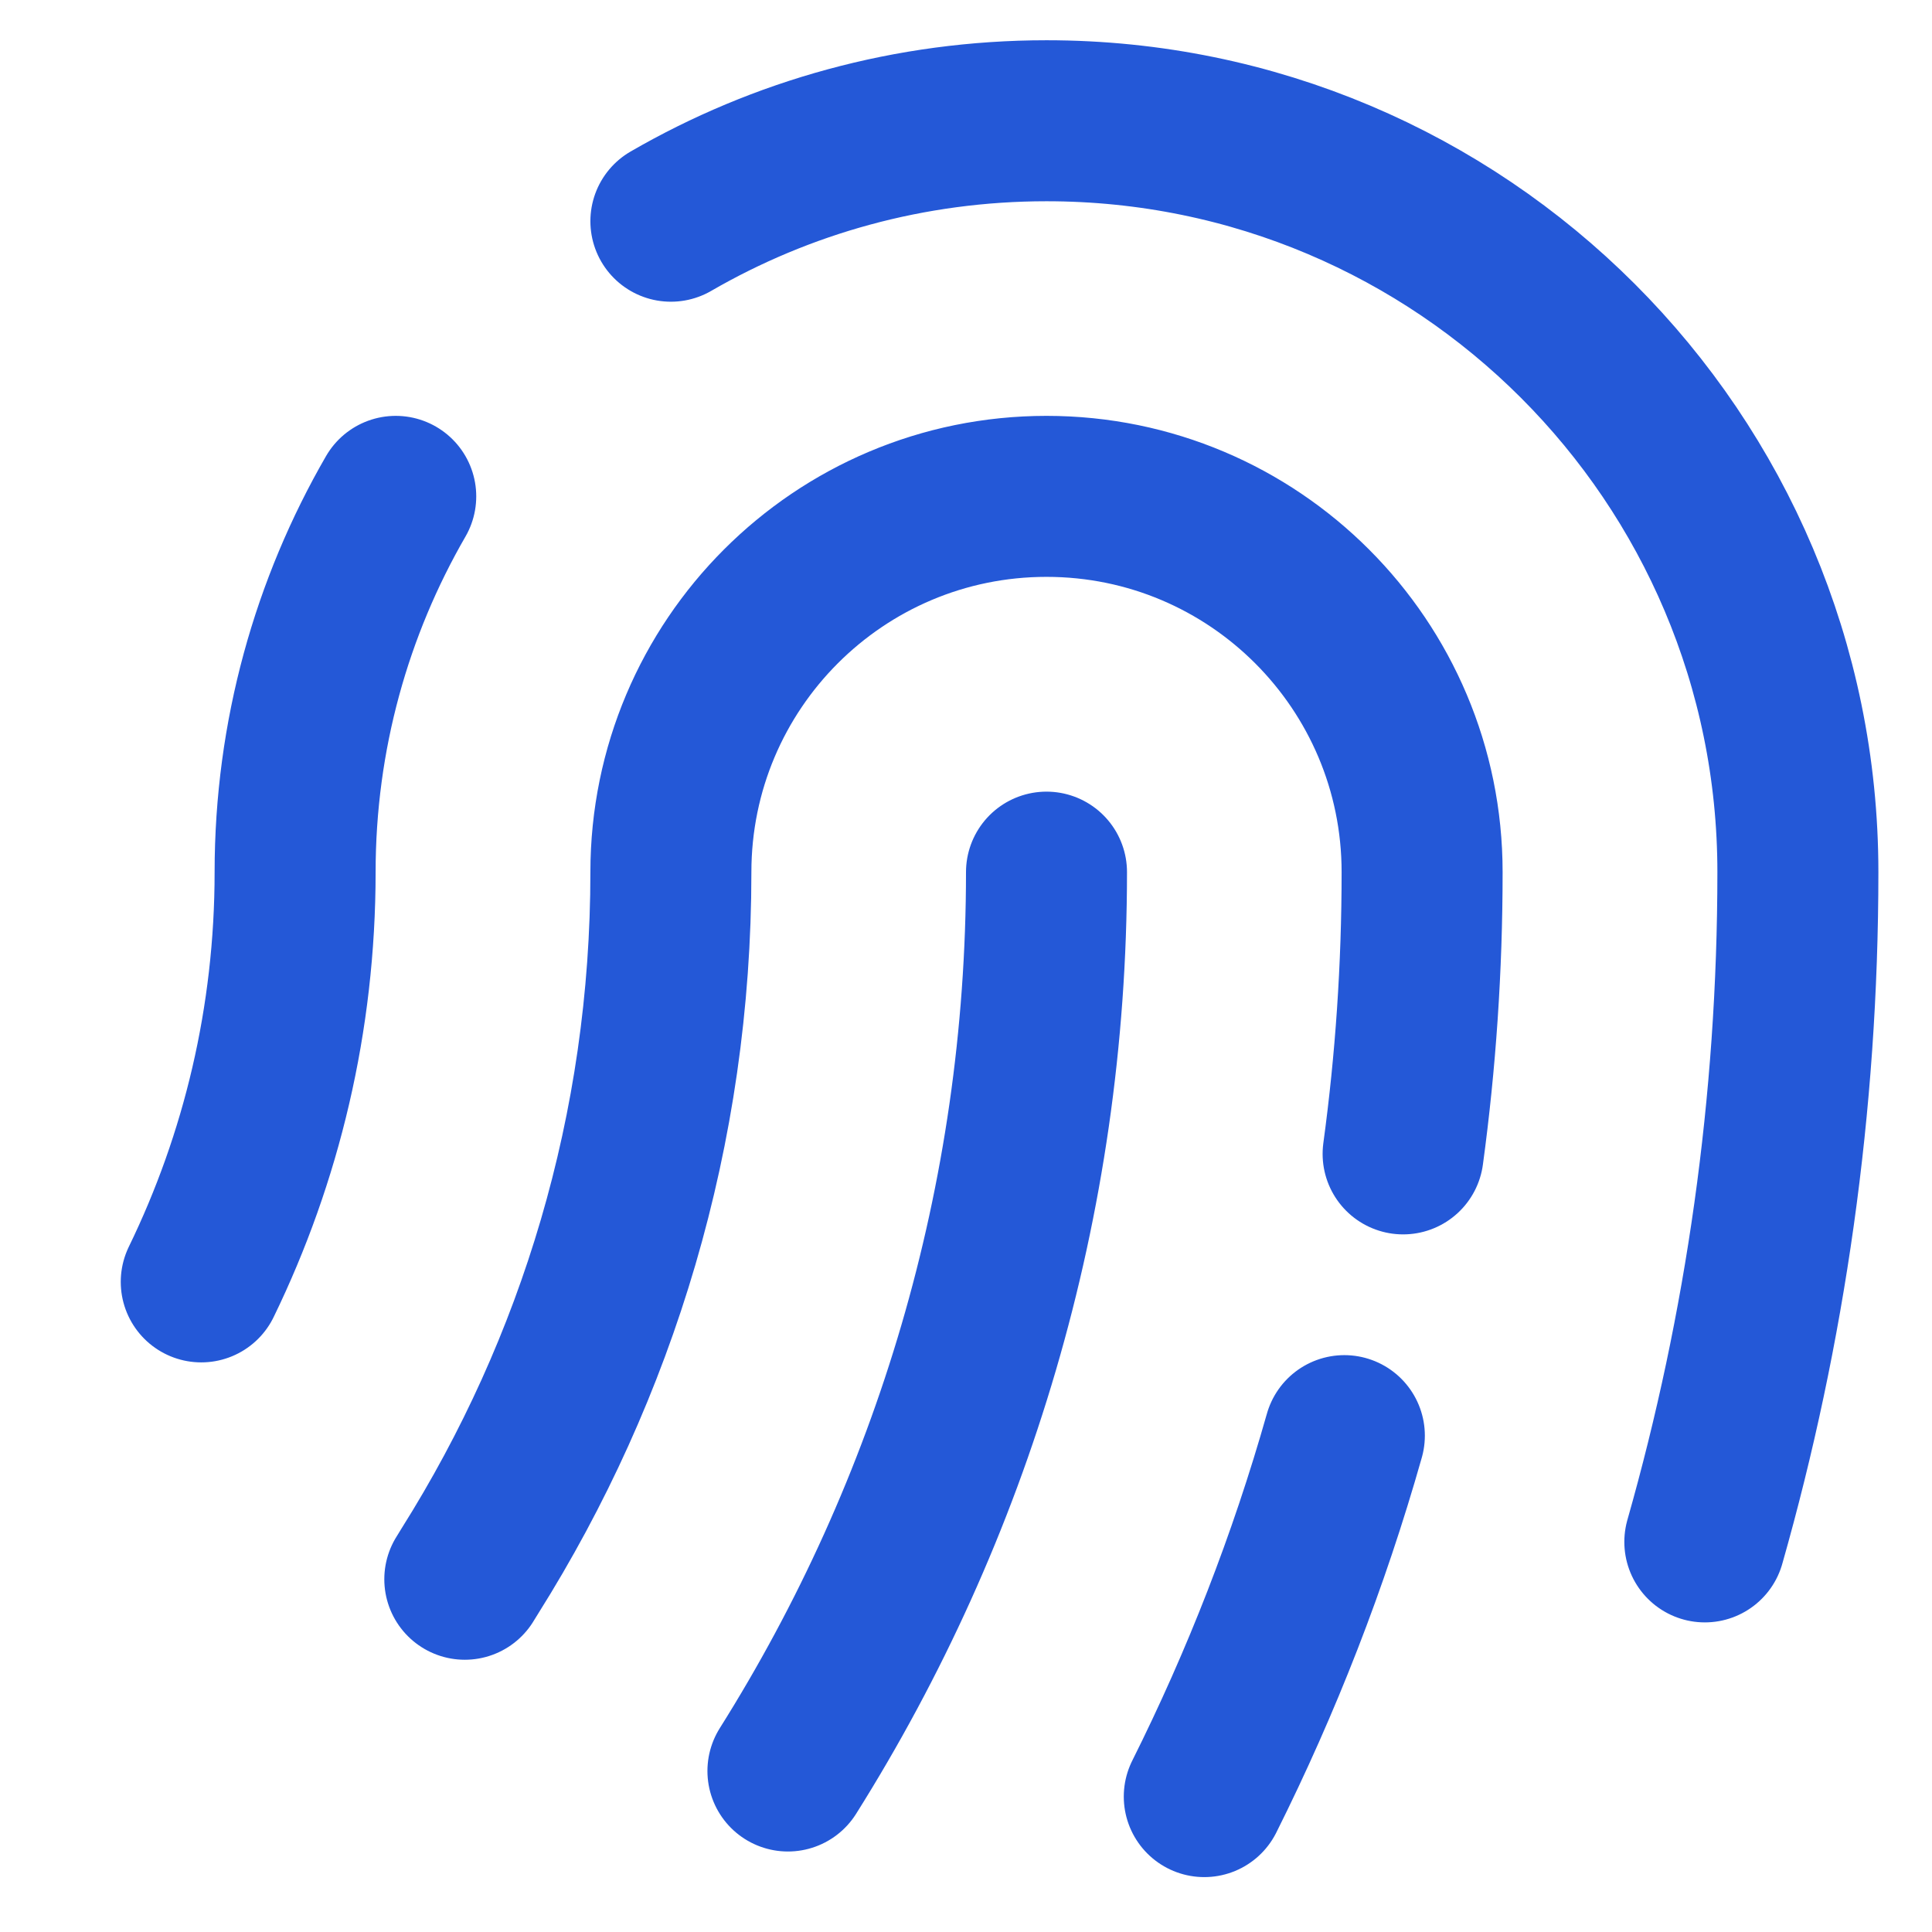 <svg width="12" height="12" viewBox="0 0 12 12" fill="none" xmlns="http://www.w3.org/2000/svg">
<path d="M2.887 9.809C2.898 9.792 2.908 9.775 2.919 9.757C3.709 8.501 4.167 7.016 4.167 5.417C4.167 4.128 5.211 3.083 6.5 3.083C7.789 3.083 8.833 4.128 8.833 5.417C8.833 6.01 8.793 6.594 8.715 7.167M7.48 11.159C7.836 10.447 8.129 9.697 8.35 8.917M10.589 9.577C10.965 8.255 11.167 6.859 11.167 5.417C11.167 2.839 9.077 0.75 6.5 0.75C5.65 0.75 4.853 0.977 4.167 1.374M1.25 7.962C1.624 7.193 1.833 6.329 1.833 5.417C1.833 4.567 2.061 3.77 2.458 3.083M6.5 5.417C6.5 7.468 5.911 9.383 4.894 11" stroke="#2458D7" stroke-linecap="round" stroke-linejoin="round"/>
</svg>
